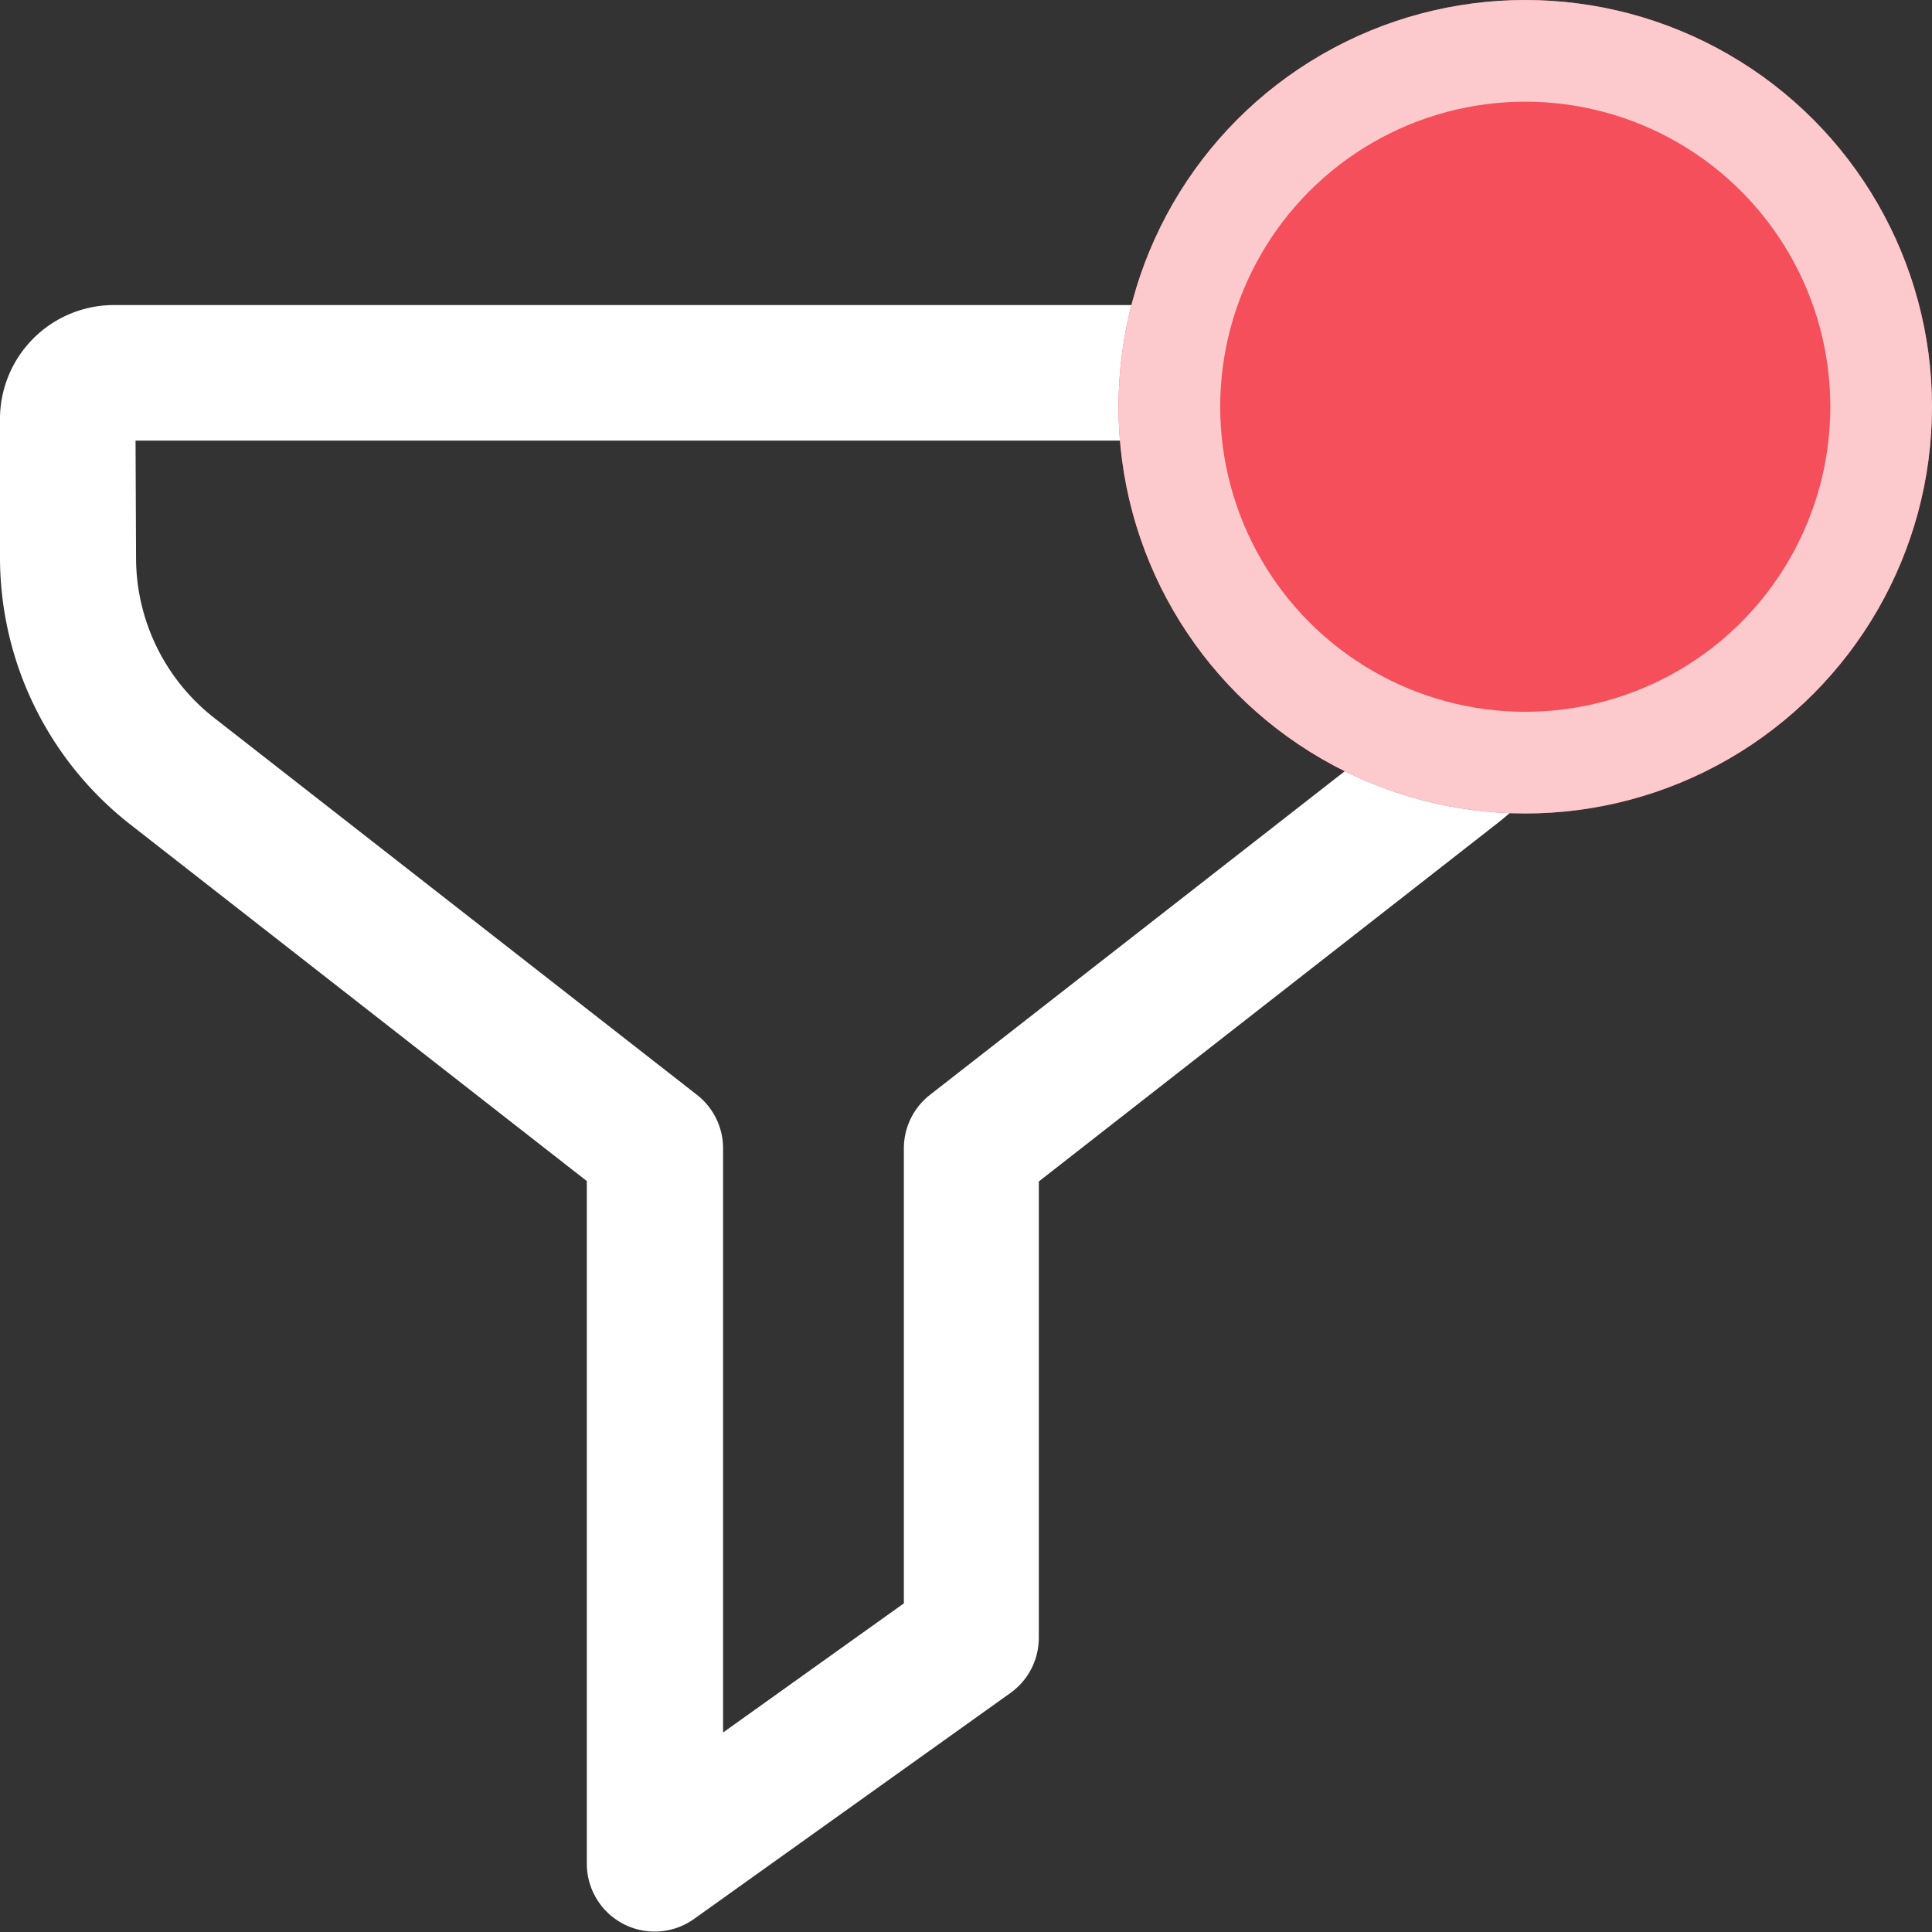<svg xmlns="http://www.w3.org/2000/svg" width="19" height="19" viewBox="0 0 19 19">
  <rect x="0" y="0" width="19" height="19" fill="#333333" stroke="none"/>
  <g id="Group_106471" data-name="Group 106471" transform="translate(-16 -9)">
    <path id="icons8-funnel" d="M7.111,6A1.121,1.121,0,0,0,6,7.111V8.484A3.335,3.335,0,0,0,7.271,11.1l0,0,4.5,3.515v6.714a.667.667,0,0,0,1.054.543l3.111-2.222a.667.667,0,0,0,.28-.543V14.619l4.5-3.515,0,0A3.335,3.335,0,0,0,22,8.484V7.111A1.121,1.121,0,0,0,20.889,6Zm.222,1.333H20.667V8.484a2,2,0,0,1-.762,1.57l-4.759,3.713a.667.667,0,0,0-.257.526v4.475l-1.778,1.27V14.293a.667.667,0,0,0-.257-.526L8.1,10.055a2,2,0,0,1-.762-1.57Z" transform="translate(10 6)" fill="#fff"/>
    <g id="Ellipse_129850" data-name="Ellipse 129850" transform="translate(27 9)" fill="#f44f5a" stroke="#fccacd" stroke-width="1">
      <circle cx="4" cy="4" r="4" stroke="none"/>
      <circle cx="4" cy="4" r="3.5" fill="none"/>
    </g>
  </g>
</svg>
